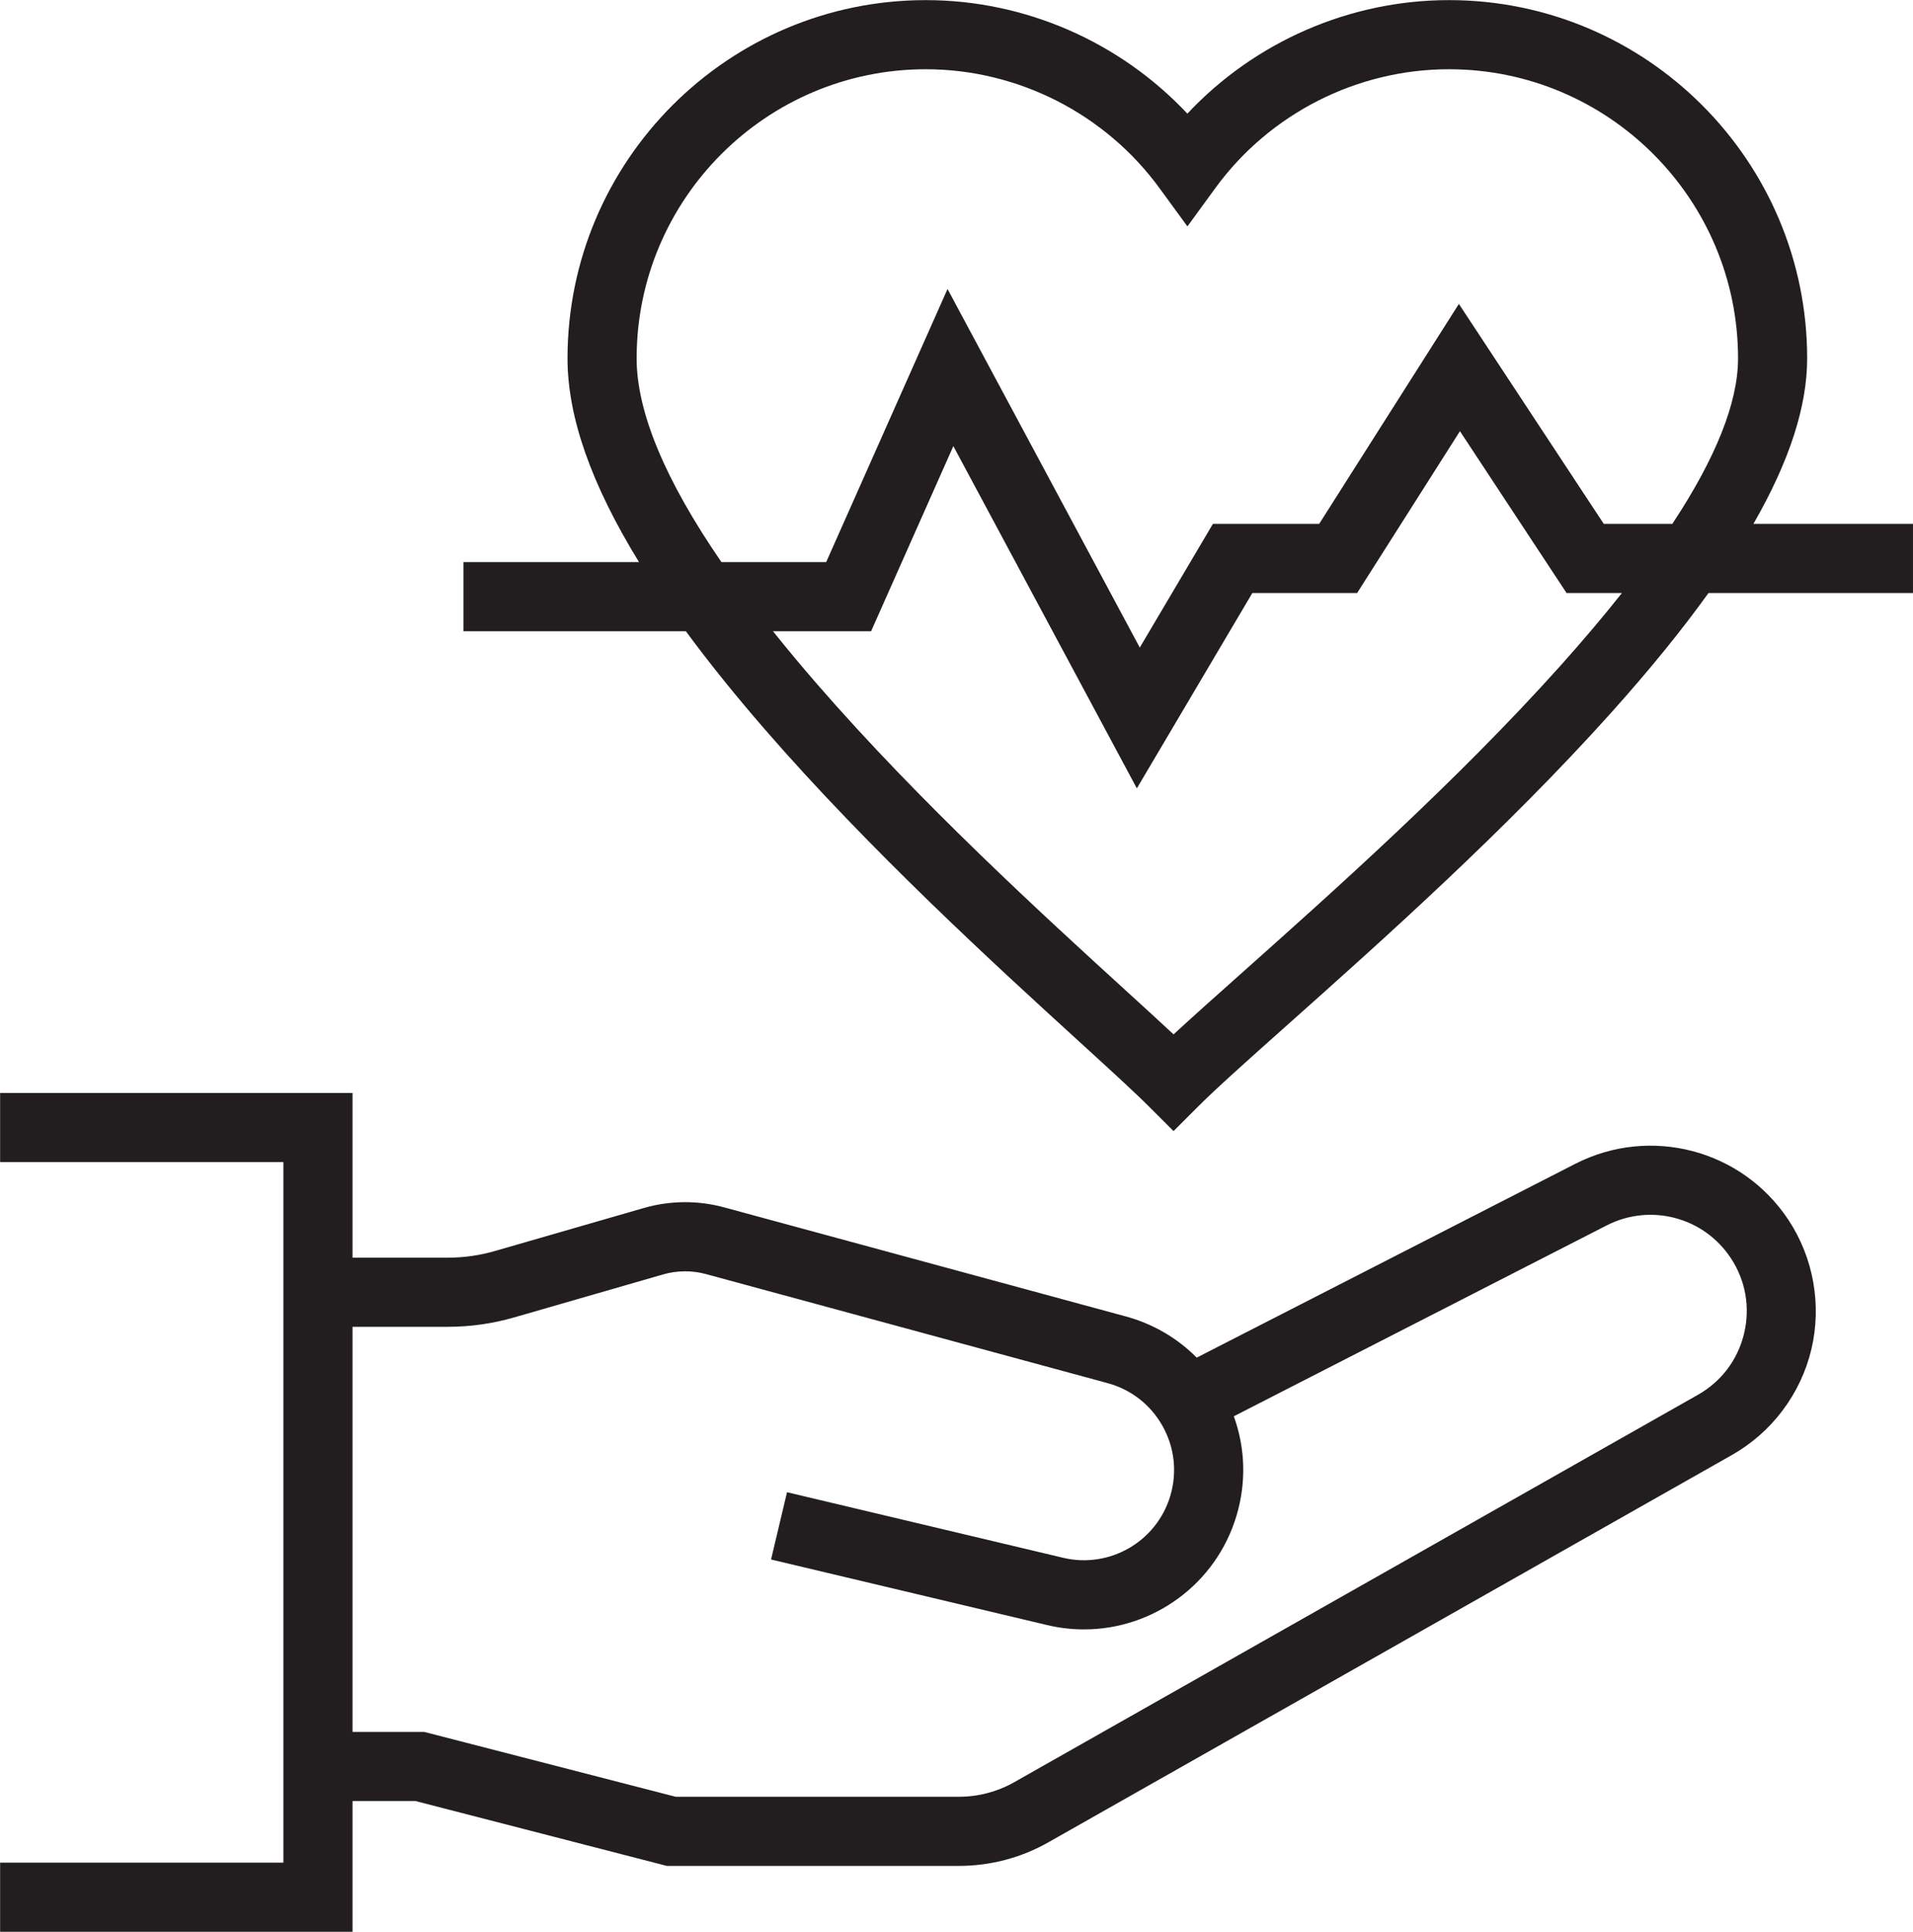 <?xml version="1.0" encoding="UTF-8" standalone="no"?>
<svg xmlns="http://www.w3.org/2000/svg" xmlns:xlink="http://www.w3.org/1999/xlink" xmlns:serif="http://www.serif.com/" width="100%" height="100%" viewBox="0 0 3367 3399" version="1.1" xml:space="preserve" style="fill-rule:evenodd;clip-rule:evenodd;stroke-linejoin:round;stroke-miterlimit:2;">
    <g transform="matrix(1,0,0,1,-2483.4,-2467.42)">
        <g transform="matrix(4.167,0,0,4.167,0,0)">
            <path d="M1302.33,813.336L1273.37,813.336L1212.17,720.463L1153.16,813.336L1108.28,813.336L1077.39,865.561L996.187,714.154L944.933,829.475L900.689,829.475C876.889,794.867 864.869,766.064 864.869,743.479C864.869,676.15 919.657,621.373 986.998,621.373C1025.86,621.373 1062.76,640.139 1085.71,671.57L1097.51,687.729L1109.3,671.561C1132.2,640.135 1169.09,621.373 1207.98,621.373C1275.31,621.373 1330.09,676.15 1330.09,743.479C1330.09,762.021 1320.77,785.402 1302.33,813.336ZM1254.94,873.373C1211.34,922.004 1158.97,968.66 1120.74,1002.73C1109.31,1012.9 1099.48,1021.67 1091.66,1028.89C1085.99,1023.61 1079.17,1017.38 1071.39,1010.29C1036.79,978.725 984.507,931.029 940.919,880.795C934.341,873.213 928.195,865.84 922.464,858.668L963.905,858.668L998.645,780.506L1076.15,925.014L1124.93,842.529L1169.2,842.529L1212.62,774.197L1257.65,842.529L1281.04,842.529C1273.25,852.363 1264.56,862.645 1254.94,873.373ZM1336.58,813.336C1351.78,786.914 1359.28,763.76 1359.28,743.479C1359.28,660.053 1291.41,592.18 1207.98,592.18C1166,592.18 1125.89,609.828 1097.49,640.125C1069.06,609.83 1028.95,592.18 986.998,592.18C903.559,592.18 835.676,660.053 835.676,743.479C835.676,768.119 845.64,796.574 865.874,829.475L791.711,829.475L791.711,858.668L885.659,858.668C895.309,871.779 906.366,885.518 918.868,899.926C963.574,951.449 1016.62,999.836 1051.72,1031.86C1064.76,1043.76 1075.07,1053.16 1081.32,1059.41L1091.65,1069.73L1101.97,1059.41C1109.88,1051.5 1123.24,1039.6 1140.15,1024.53C1178.91,989.998 1231.99,942.713 1276.68,892.863C1292.68,875.016 1306.3,858.266 1317.6,842.529L1403.98,842.529L1403.98,813.336L1336.58,813.336Z" style="fill:rgb(34,30,31);fill-rule:nonzero;"></path>
            <path d="M1332.63,1155.21C1329.97,1166.28 1323.05,1175.47 1313.14,1181.08L1024.49,1344.58C1017.36,1348.65 1009.25,1350.8 1001.03,1350.8L881.343,1350.8L775.117,1323.41L744.866,1323.41L744.866,1152.37L785.096,1152.37C794.579,1152.37 804.009,1151.04 813.122,1148.41L876.005,1130.26C881.946,1128.55 888.239,1128.49 894.203,1130.12L1063.32,1176.02L1063.45,1176.06C1073.51,1178.69 1081.86,1185.13 1086.97,1194.19C1092.07,1203.25 1093.25,1213.73 1090.29,1223.71C1084.55,1243.06 1064.65,1254.56 1045.02,1249.9L928.39,1222.21L921.644,1250.62L1038.27,1278.31C1043.48,1279.54 1048.7,1280.14 1053.84,1280.14C1082.96,1280.14 1109.65,1261.08 1118.28,1232.01C1122.42,1218.06 1121.96,1203.54 1117.11,1190.15L1274.67,1109.52C1293.09,1100.13 1315.59,1106.06 1327,1123.31C1333.29,1132.8 1335.28,1144.13 1332.63,1155.21ZM1261.39,1083.52L1101.44,1165.38C1093.11,1156.99 1082.68,1150.93 1070.91,1147.83L901.852,1101.94C890.724,1098.92 878.986,1099.01 867.91,1102.21L805.027,1120.36C798.547,1122.23 791.841,1123.18 785.096,1123.18L744.866,1123.18L744.866,1053.62L596.016,1053.62L596.016,1082.82L715.672,1082.82L715.672,1378.63L596.016,1378.63L596.016,1407.82L744.866,1407.82L744.866,1352.6L771.413,1352.6L877.639,1380L1001.03,1380C1014.32,1380 1027.44,1376.52 1038.93,1369.95L1327.53,1206.48C1344.31,1196.98 1356.52,1180.77 1361.02,1162.02C1365.52,1143.26 1361.99,1123.28 1351.35,1107.2C1331.75,1077.56 1293.08,1067.38 1261.39,1083.52Z" style="fill:rgb(34,30,31);fill-rule:nonzero;"></path>
        </g>
    </g>
</svg>
